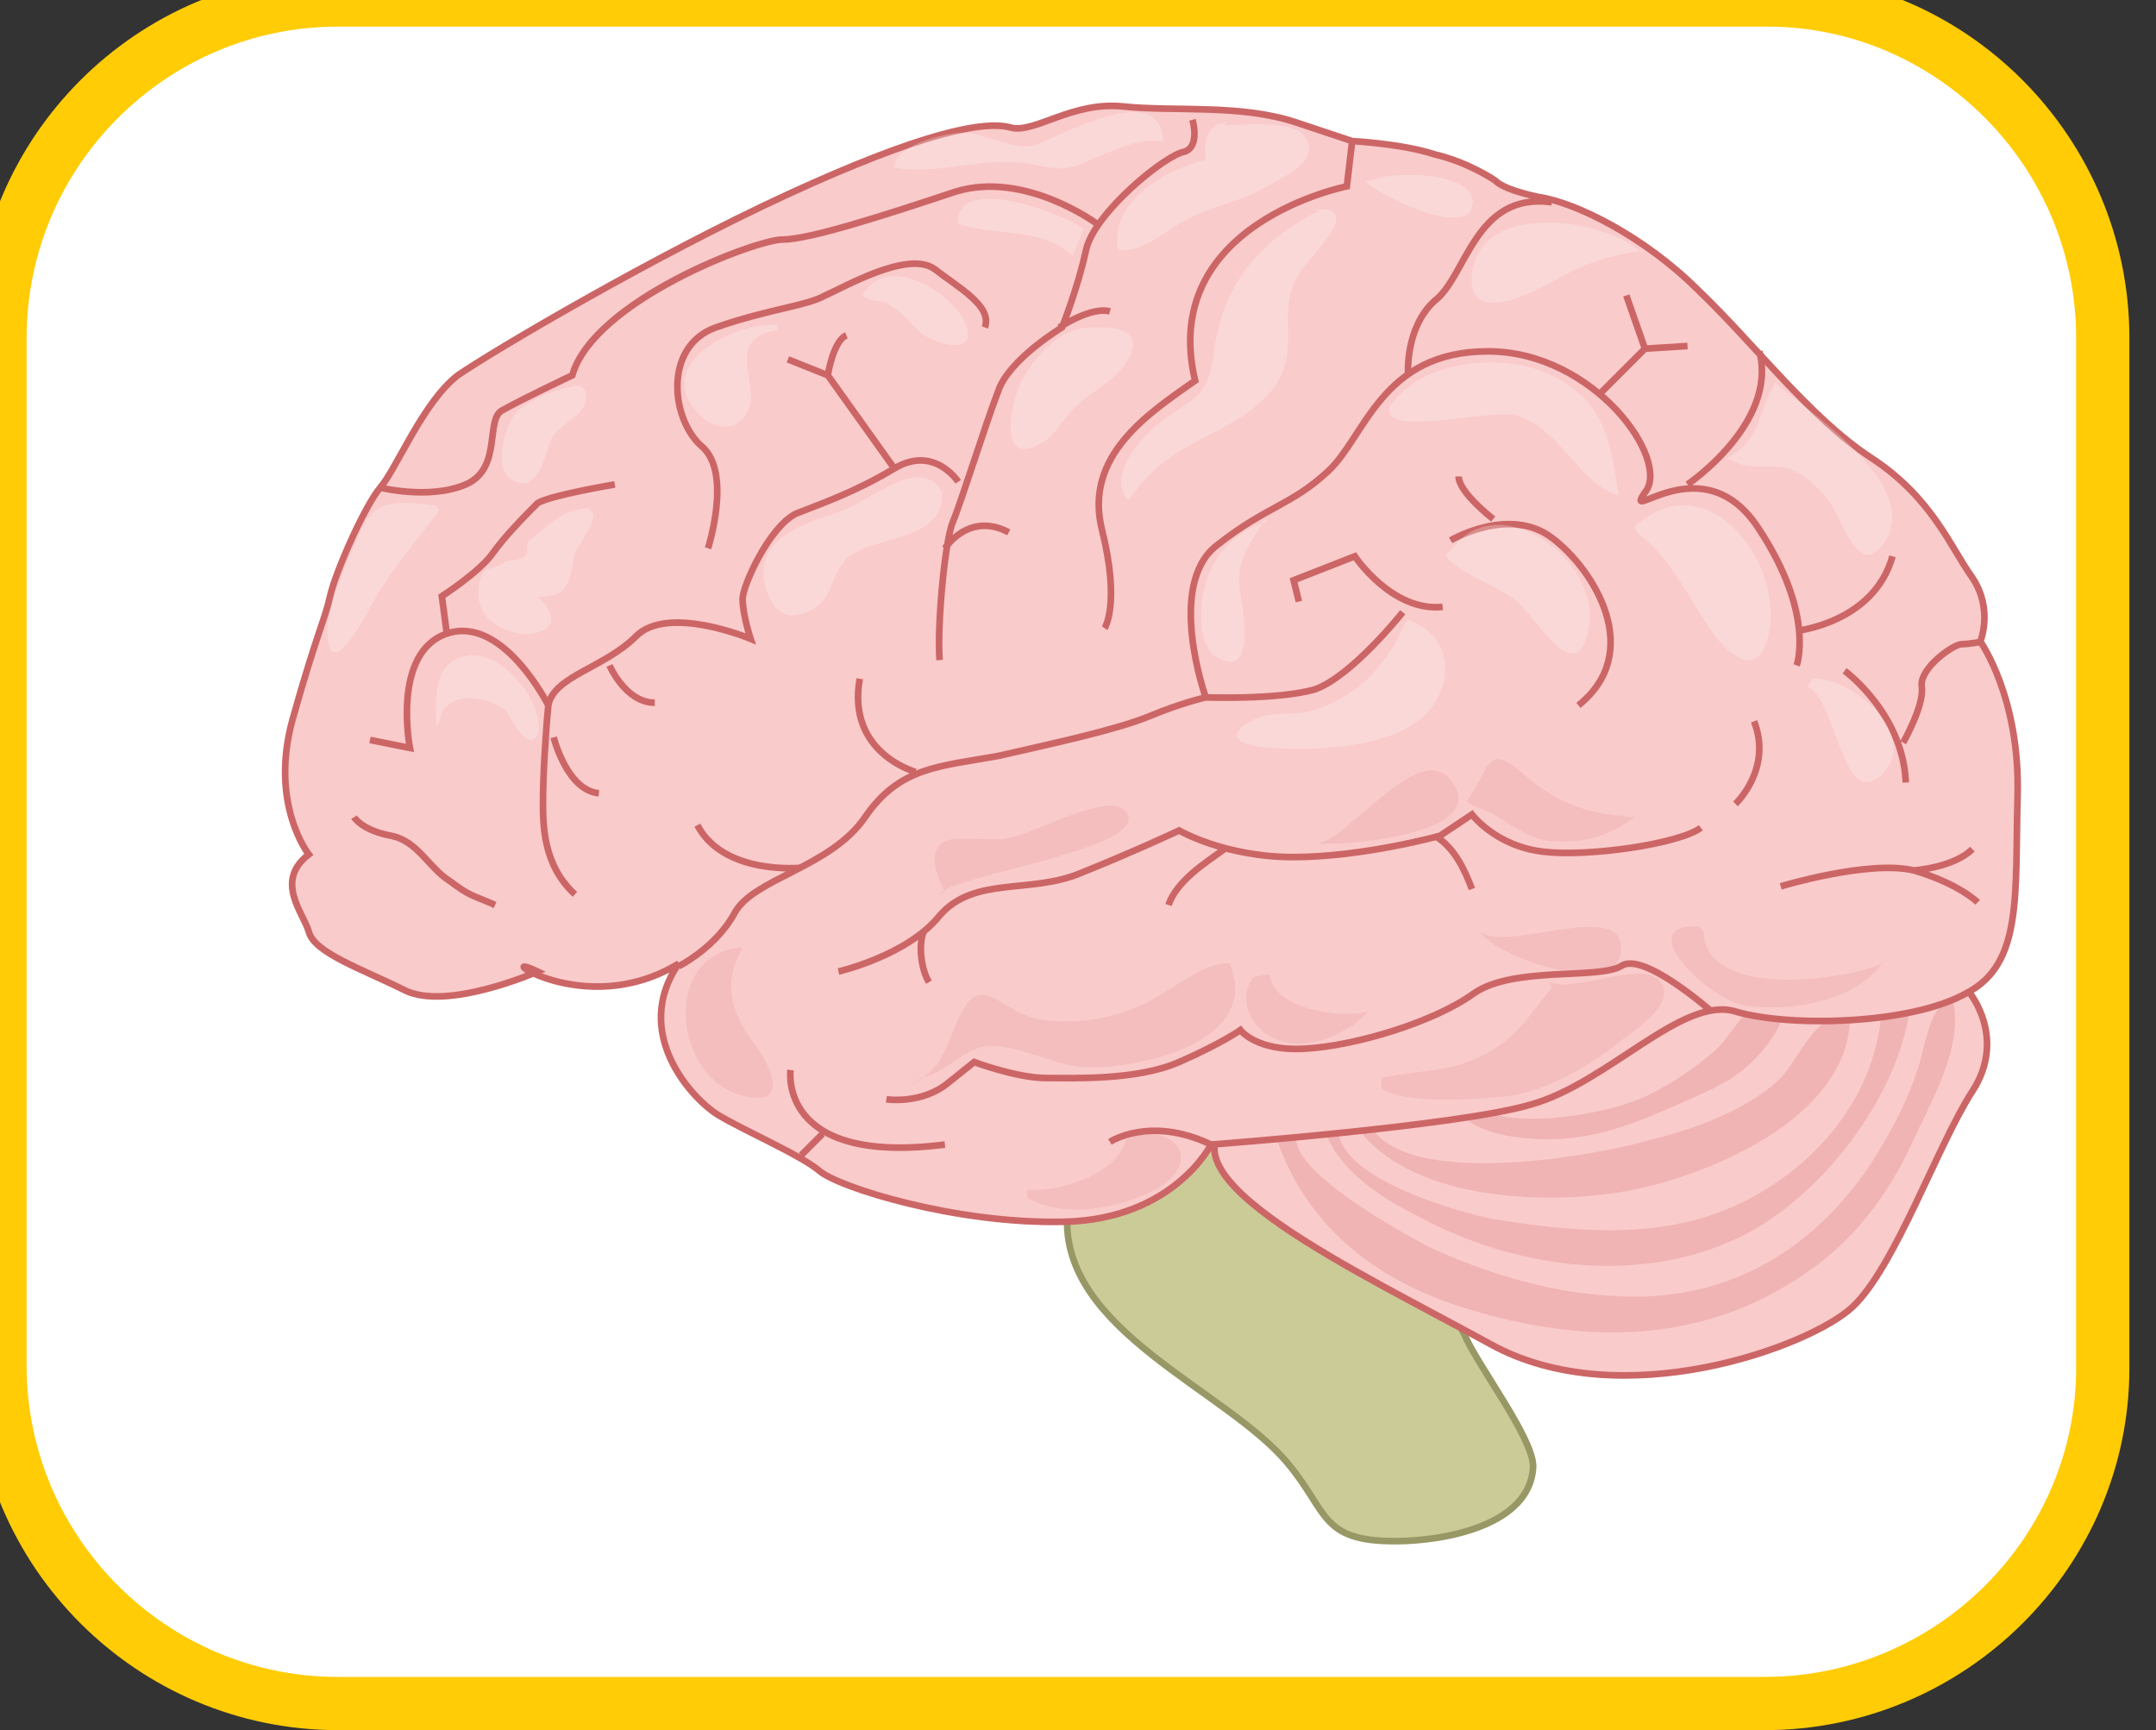 <svg xmlns="http://www.w3.org/2000/svg" id="Capa_1" x="0" y="0" version="1.0" xml:space="preserve" viewBox="0 0 81 65"><rect x="0" y="0" width="81" height="65" fill="#333333" stroke="none"/><style>.st2{fill:#facbcb;stroke:#c66;stroke-width:.25}.st3{opacity:.23;fill:#c66}.st4{fill:none;stroke:#c66;stroke-width:.25}.st7{opacity:.13;fill:#c66}</style><switch><g><path fill="#fff" stroke="#ffcc05" stroke-miterlimit="10" stroke-width="2" d="M66.3 64H12.7C5.7 64 0 58.3 0 51.3V12.7C0 5.7 5.7 0 12.7 0h53.7C73.3 0 79 5.7 79 12.7v38.7C79 58.3 73.3 64 66.3 64z"/><path fill="#cbcb98" stroke="#989866" stroke-width=".25" d="M40.1 45.6c-.3 4.4 6 6.6 8.3 9.4 1.5 1.8 1.2 2.9 4 2.9 1.9 0 5.1-.6 5.2-2.8 0-1.1-2.1-3.8-2.6-5-1-2-1.8-3-3.6-4.5-1.4-1.2-2.9-3.6-4.7-4.1-2.7-.8-3.4 1.7-5.2 2.9-.2.1-.6.4-.8.5"/><path d="M74 37.3s1.4 1.7.1 3.7c-1.3 2-2.9 6.6-4.5 8.1s-8.7 4.1-13.6 1.4c-4.9-2.7-12.9-6.4-9.6-8.5-.1.1 13.2-9.3 27.6-4.7z" class="st2"/><path d="M51.4 42.1c1.1 2.7 8.7 1.3 10.7.7 1.6-.4 3.5-1.1 4.7-2.2.9-.9 1.3-2.5 2.7-2.5.1 3.9-5.5 6.2-8.7 6.7-3.2.5-8.4.2-10.1-2.9" class="st3"/><path d="M55.3 41.5c1.3 1 5 .4 6.5-.3.9-.4 1.9-1.1 2.6-1.7.5-.4 1.3-1.9 1.9-1.9 1.5-.2.2 1.6-.2 2-.7.8-1.5 1.2-2.4 1.6-1.8.8-3.5 1.6-5.5 1.6-1.2 0-3-.2-3.6-1.3" class="st3"/><path d="M48.7 42.8c0 1.3 3.9 3.5 5.1 4.1 2.2 1 4.6 1.7 7 1.8 4.1.2 7.3-1.7 9.5-5 .7-1.1 1.3-2.2 1.7-3.4.3-.7.5-2.9 1.4-2.6.3 1.7-.8 3.6-1.5 5.1-.8 1.8-2 3.5-3.6 4.7-4.1 3.1-8.9 3.1-13.7 1.5-3.5-1.2-6-3.5-6.9-7.1" class="st3"/><path d="M50.3 42.4c-.1 1.8 4.3 3.1 5.8 3.4 2.5.4 5.2.7 7.7 0 3.6-1 6.8-4.2 6.9-8.1.4-.2.7-.2 1.1-.2-.3 3.6-3.5 7.7-6.7 9.1-3.8 1.7-8.4 1-12-1-1.6-.8-3.6-2.2-3.5-4.3" class="st3"/><path d="M11.6 32.1s-1.5-1.9-.6-5.1c.9-3.2 1.2-3.7 1.4-4.6.2-.9 1.3-3.4 1.9-4.1.6-.7 1.6-3.2 2.9-4.2 1.3-.9 7.4-4.5 12.4-6.8S37 4.5 38 4.8c.9.2 2.3-1 4.2-.8 1.9.2 4.4-.1 6.5.6l2.1.7s1.9.1 3.1.5c1.3.3 2.3 1 2.3 1s.2.3 1.6.6c1.4.2 4 1.5 6 3.5 2.1 2 4.2 4.8 6.5 6.3s3 3.4 3.8 4.5c.8 1.2.3 2.4.3 2.4s1.5 2.1 1.4 5.8c-.1 3.7.2 6.3-1.9 7.4-2.1 1.2-6.7 1.3-8.7.7-2-.6-4.8 2.7-7.7 3.5-2.7.8-12 1.5-12 1.5s-1.4 2.8-5.5 2.9c-4.1.1-8.5-1.3-9.2-1.9-.7-.6-2.8-1.5-3.8-2.1-1-.6-3.3-3.1-1.5-5.7-3.6 2.2-7.2-.6-5.3.3 0 0-3.4 1.5-5 .7s-3.4-1.4-3.6-2.2c-.2-.7-1.3-1.9 0-2.9z" class="st2"/><path d="M25.5 36.3s1.4-.7 2.1-2c.7-1.3 3.6-1.7 4.9-3.6 1.3-1.9 2.8-1.9 5-2.3 2.2-.5 4.5-1 5.7-1.5 1.2-.5 2.1-.7 2.1-.7s2.7.1 4.1-.3c1.4-.5 3.3-2.9 3.3-2.9M31.5 36.5s2.6-.6 3.8-2.1c1.3-1.5 3.4-.8 5.3-1.6 2-.8 3.7-1.6 3.7-1.6s1.7 1 4.3 1c2.6 0 5.5-.8 5.5-.8l1.2-.8s.9 1.2 2.7 1.4c1.7.2 5.1-.3 5.9-.9M33.3 41.3s1.3.2 2.3-.6l1-.8s1.6.6 2.7.6c1 0 3.4.1 5-.6s2.3-1.2 2.3-1.2.6.8 2.4.7c1.9-.1 4.9-1 6.4-2.1 1.5-1 4.6-.5 5.5-1 .8-.6 3.4 1.7 3.4 1.7" class="st4"/><path d="M45.3 26.2s-1.5-4.2.4-5.7 2.8-1.5 4.2-2.8c1.4-1.3 2-4.5 6-4.5s6.9 4.1 5.9 5.3c-.9 1.3 2.2-1.9 4.3 1.4 2.1 3.2 1.4 5.1 1.4 5.1m0-1.3s2.9-.3 3.6-2.8m-7.7-2.7s3.4-2.3 2.7-5" class="st4"/><path d="M60.1 14.8l1.7-1.7-.7-2m.7 2l1.6-.1m-10.5 1s-.1-1.7 1-2.7c1.2-.9 1.5-4.1 4.4-3.7m-7.5-2.3L50.6 7s-7.1 1.4-5.7 7.3c-1.7 1.2-4.2 2.8-3.5 5.6.7 2.8.1 3.7.1 3.7m3.3-19.1s.3 1-.3 1.2c-.7.1-3.4 2.3-3.7 3.7-.3 1.4-.9 2.9-.9 2.9s-2 1.2-2.4 2.4c-.5 1.3-1.4 4.2-1.7 4.9-.3.7-.6 3.9-.5 5.2m4.5-12.5s1.2-.8 1.9-.6m-6.2 8.9s.9-1.4 2.4-.6M36 18.1s-.9-1.4-2.4-.5c-1.5.9-2.7 1.3-3.7 1.7-1 .5-2 2.7-2 3.2 0 .6.3 1.5.3 1.5s-3.1-1.3-4.3-.1c-1.2 1.2-3.1 1.5-3.3 2.6-.1 1-.2 2.7-.2 3.6 0 .9 0 2.4 1.2 3.5M34.4 29s-2.6-.7-2.1-3.5m-2.2 7.1s-2.9.3-3.9-1.6m-5.4-3.3s.5 2 1.7 2.1" class="st4"/><path d="M33.6 17.6l-2.5-3.5-1.5-.6m1.5.6s.2-1.3.7-1.5" class="st4"/><path d="M26.6 20.6s.9-2.8-.2-3.8c-1.2-1-1.5-3.8.5-4.5 2-.7 3.4-.8 4.1-1.2.7-.3 3.1-1.7 4.1-1 .9.7 2.2 1.4 1.9 2.2" class="st4"/><path d="M41.2 8.4s-2.7-2-5.3-1.2c-2.7.9-5.5 1.8-6.5 1.8s-7.1 2.3-7.9 5.1c0 0-1.9.9-2.6 1.3-.7.3 0 2.2-1.4 2.8-1.4.6-3.3.1-3.3.1m-.3 9.5l1.5.3s-.7-3.6 1.4-4.3c2.1-.7 3.8 2.7 3.8 2.7" class="st4"/><path d="M16.8 23.9l-.2-1.5s1.4-.9 1.9-1.6c.5-.7 1.3-1.5 1.7-1.9.5-.3 2.9-.7 2.9-.7m6.6 22s-.5 3.6 5.8 2.8m-4.6-.4l-.8.8m11.6-.5s1.5-1 3.8.1m21.4-9.7s3.3-1 5-.6c1.7.5 2.4 1.2 2.4 1.2m-2.4-1.2s1.5-.1 2.2-.8m-4.8-6.7s2.2 1.6 2.3 4.2m-.1-1.5s.8-1.4.7-2.1c-.1-.7 1.2-1.6 1.5-1.6.3 0 .8-.1.8-.1m-9.3 6.1s1.4-1.3.7-3.1m-17.1-4.5l-.2-.8 2.3-.9s1.4 2.1 3.3 1.9m.3-2.5s2.2-1.3 3.8-.1c1.6 1.2 3.5 4.3 1 6.3m-3.2-7s-1.3-1-1.3-1.6M22.9 25s.6 1.4 1.7 1.4m-11.3 4.3s.3.5 1.4.7c1 .2 1.4 1.2 2.2 1.7.8.6.8.5 1.7.9" class="st4"/><path fill="none" d="M43.5 44.5h-.1"/><path fill="#fff" d="M49.6 7.9c-2.4 1.2-3.7 2.9-4 5.4-.2 1.5-.6 1.6-1.8 2.4-.8.6-2.3 2.1-1.4 3.1.8-1.2 1.7-1.8 3.1-2.5 1.2-.6 2.5-1.4 2.8-2.7.3-1.3-.3-2.3.7-3.6.4-.5 2.3-2.4.3-2.1M36.2 12c-.6-1.1-2.9-2.5-3.8-.9.4.3.7.1 1.1.4.5.3.7.7 1.1 1 .6.5 2.3.9 1.6-.5m-7 .4c-1.8.3-.9 1.6-1 2.7-.2 1.1-1.3 1.2-2 .4-1.7-1.9 1.5-3.4 3-3.3m16.9-7.6c-.7 0-.9.7-.8 1.4-1.5.4-3.6 1.5-3.3 3.4 1 .1 1.8-.8 2.7-1.2.9-.5 1.9-.6 2.9-1.2.7-.4 2.1-1 1.4-1.9-.5-.6-2.3-.4-3-.4M22.1 19.1c-.9 0-1.6.7-2.2 1.2-.2.2 0 .5-.2.6-.2.2-.5.1-.7.2-.6.4-.9.1-1 .9-.4 2.4 4.2 2.3 2.2.4 1.3.1 1.2-.8 1.4-1.6.1-.4 1.1-1.4.5-1.7m-.5-4.6c-.6.1-1.7.5-2.2 1-.4.4-.9 2.1-.2 2.5 1 .7 1.3-1 1.5-1.5.4-.7 1.5-.9 1.3-1.8-.1-.2-.2-.2-.4-.2m19.1-5.9c-.8-.6-4.8-2.1-4.7-.2 1.4.5 3.1.1 4.3 1.2m-4.9 8.9c-.8-1.5-2.8.4-3.8.7-1.4.5-3.4 1-2.8 3 .3.8.8 1.2 1.7.7.8-.4.7-1.3 1.3-1.9.9-.9 3.7-.6 3.6-2.5m5.6-6.2c-1.1 0-2.1 1-2.6 2-.5.9-.9 3.4.8 2.3.5-.3.8-1 1.3-1.4.4-.4 1-.7 1.4-1.1.9-.9 1-1.8-.5-1.8m2.3-7c-.1-2.5-4.3.1-5 .2-.8.1-1.8-.6-2.8-.5-.7.1-2.3.5-2.3 1.3 1.7.3 3.5-.5 5.3-.1 1 .2 1.3.2 2.3-.3.8-.3 1.5-.7 2.5-.6m7.8 1.5c.6-.4 4.2-.4 3.8 1-.3 1.1-3.6-.5-4-1m10.4 2.7c-1.4-1.3-6.1-2-6.4.8-.2 1.9 2.1.8 3 .3 1.2-.7 2.1-1 3.5-1.2M16.4 27.3c0-.9-.2-2.2.9-2.6 1-.4 2.2.7 2.6 1.5.2.3.6 1.4.1 1.6-.4.1-.8-.9-1-1.1-.7-.6-2.3-.8-2.5.4m35.7-11.8c1.1-1.7 3.9-2 5.6-1.4 2.4.9 2.7 2.5 3 4.7-1.5-.4-2.2-2.6-3.9-3-1-.2-4.5.7-4.7-.1M16.4 19c-1.6-.2-2.4-.3-3 1.3-.4.9-1.1 2.5-1.1 3.5.1 2 1.5-.8 1.9-1.5.7-1.1 1.5-2.1 2.3-3.1m38 1.5c1.7-2.5 5.6.3 5.2 2.8-.4 2.4-1.7.1-2.6-.8-.7-.7-2.5-1.2-2.8-1.9m10.6-3.6c1.3-.7 1.1-1.7 1.8-2.8 1.3 1.1 5.3 3.7 4.2 5.8-1 1.8-1.7-.7-2.2-1.4-.4-.5-.9-1-1.5-1.2-.7-.2-1.5.1-2.1-.3m-17.5 2.3c-1 .3-1.8 1-2.2 2-.3.7-.5 2.4.2 3 1.6 1.1 1.1-1.6 1-2.3-.2-1.3.3-1.7.9-2.8m5.3 3.9c-.7 1.6-1.8 2.8-3.5 3.3-.7.2-1.7 0-2.3.4-1.3.7.1 1 .9 1 1.7.1 4.4 0 5.7-1.3 1.1-1.2.9-3-.7-3.5m15.2 2.2c1.4-.1 4.1 2.1 2.6 3.6-1.5 1.4-1.7-2.9-2.8-3.3m-6.5-6c2.6-2.4 5.4 1 5.1 3.7-.3 2.2-1.6 1.2-2.4-.1-.8-1.2-1.4-2.5-2.6-3.4" opacity=".26"/><path d="M34.3 40.7c1.3-.6 1.3-1.8 1.9-2.8.8-1.3 1.5.2 2.9.4 1.3.2 2.5 0 3.7-.5 1-.4 2.4-1.7 3.4-1.6 1.2 2.9-3.2 3.9-5.2 3.9-1.3 0-2.3-.7-3.6-.8-1.1-.1-1.6.9-2.8 1.2" class="st7"/><path d="M47.7 36.6c.1 1.3 2.7 1.7 3.7 1.4-.7.8-2.2 1.5-3.3 1.1-1-.3-1.7-1.5-1-2.4M64 35c.1 2.6 5.4 1.8 6.7 1.2-1 1.4-3.3 1.8-5 1.6-1.4-.1-4.5-3.1-1.9-3m-21.5 8c-.3 1.3-2.5 2-3.7 1.9v.3c1.4.8 3.3.4 4.6-.2 2.3-1.1.8-2.9-1.1-1.9m-14.2-7.3c-.8 1.4-.4 2.5.5 3.7.8 1.1 1.1 2.4-.7 1.8-2.4-.8-2.8-5.2.1-5.5m7.5-2c.3-.7 8.5-1.8 6.9-3.2-.7-.6-3.5 1-4.4 1.1-.5.1-1.9-.1-2.3.1-.7.4-.3 1.3 0 1.9m19.6-3.4c1-1.4.7-2.3 2.4-.8 1.2 1 2.4 1.3 3.9 1.4-.9.7-1.9 1-3.1.9-1.2-.1-1.8-1-2.9-1.3" class="st7"/><path d="M49.5 31.7c1.2-.2 3.8-3.9 5-2.4 1.6 2-3.7 2.4-4.5 2.4m5.6 3.3c.6 1 5.4 2.6 5.3.6 0-1.8-4.3.2-5.3-.6" class="st7"/><path d="M58.3 37.1c-.8 1-1.4 2-2.7 2.6-1.2.6-2.4.5-3.7.8v.4c1 .6 3.4.4 4.6.3 1.5-.2 2.8-.9 4-1.8.6-.5 2.7-1.7 1.8-2.6-.7-.7-3.1.5-4.1.1" class="st7"/><path d="M46 31.9c-.7.5-1.8 1.2-2.1 2.1m-9.2 1c-.2.5-.1 1.4.2 1.9m19-5.5c.7.4 1.1 1.2 1.4 2" class="st4"/></g></switch></svg>
